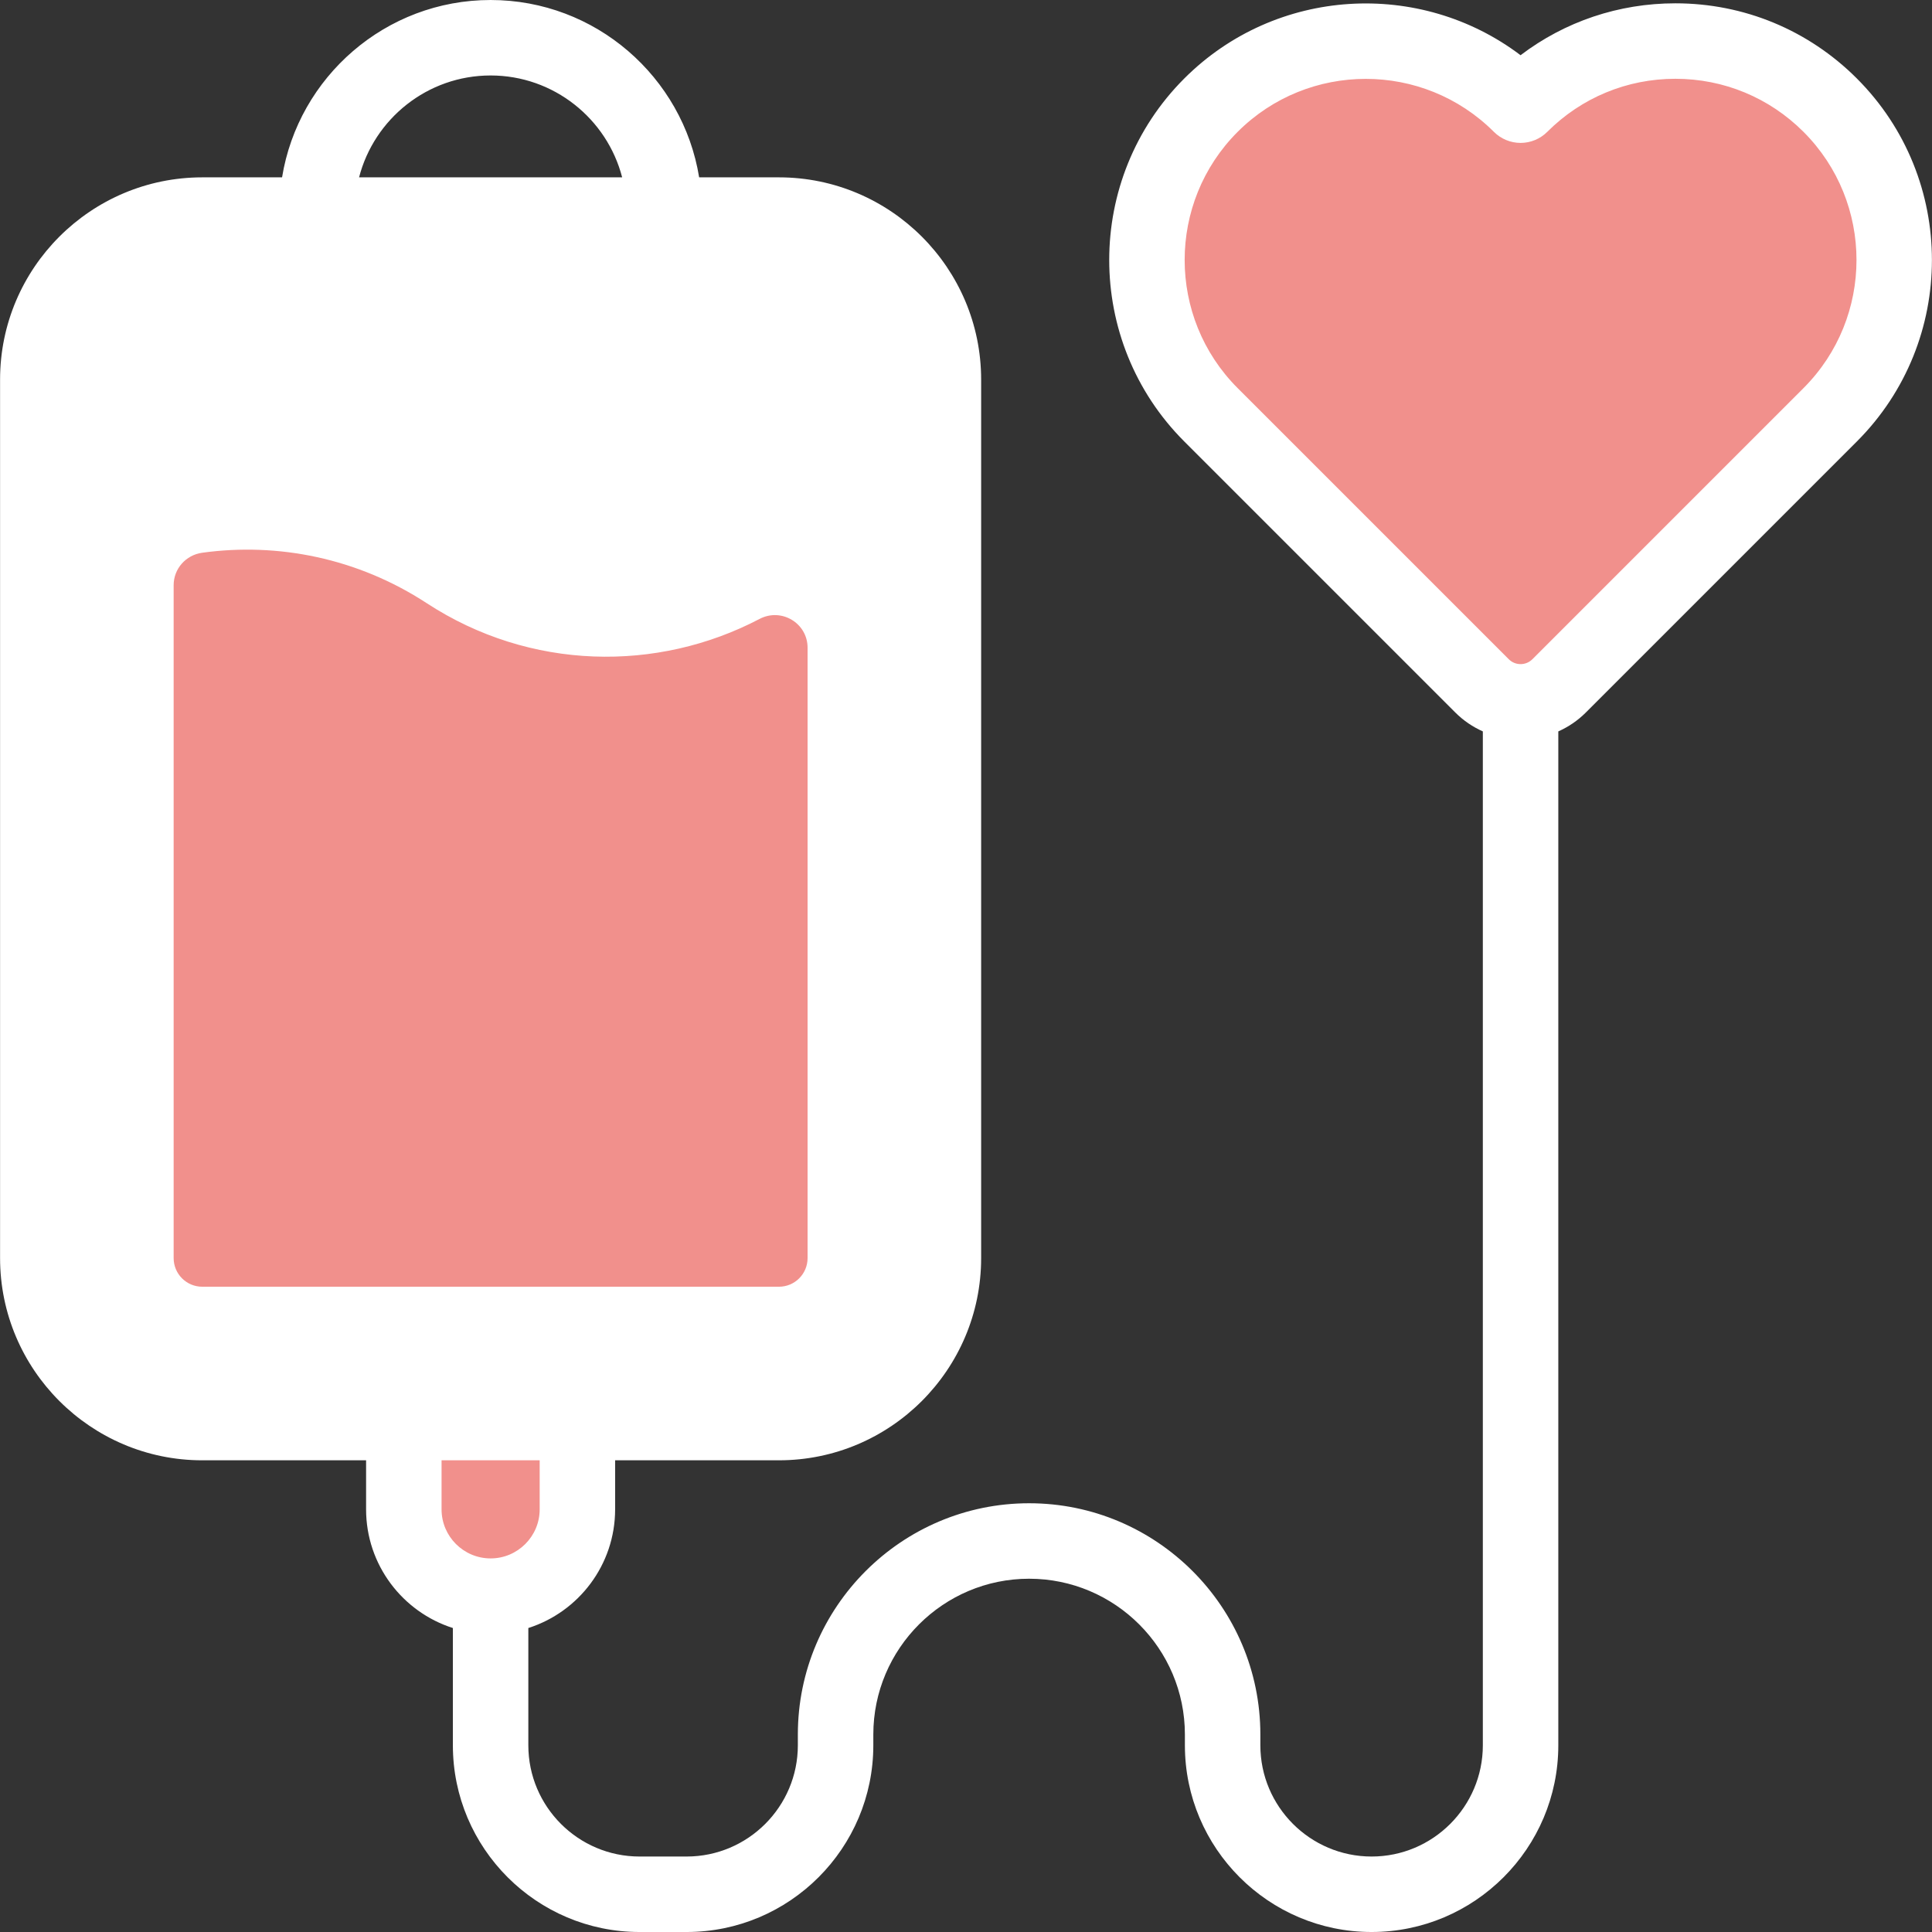 <svg id="Capa_1" enable-background="new 0 0 512.006 512.006" height="24" viewBox="0 0 512.006 512.006" width="24" xmlns="http://www.w3.org/2000/svg"><rect x="0" y="0" width="512.006" height="512.006" fill="#333333" stroke="none"/><g><path d="m130.019 423c-12.703 0-23-10.297-23-23v-23h46v23c0 12.703-10.298 23-23 23z"  fill="#F1908C"/><path d="m53.607 377h152.824c24.073 0 43.588-19.515 43.588-43.588v-232.824c0-24.073-19.515-43.588-43.588-43.588h-152.824c-24.073 0-43.588 19.515-43.588 43.588v232.824c0 24.073 19.515 43.588 43.588 43.588z" fill="#fff"/><g><path d="m485.025 27.872c-22.658-22.658-59.394-22.658-82.052 0-22.658-22.658-59.394-22.658-82.052 0-22.658 22.658-22.658 59.394 0 82.052l71.856 71.856c5.631 5.631 14.761 5.631 20.392 0l71.856-71.856c22.658-22.658 22.658-59.394 0-82.052z"  fill="#F1908C"/></g><path d="m214.019 333.412v-161.75c0-6.537-6.943-10.672-12.732-7.635-27.066 14.198-60.803 13.724-88.208-4.18-18.299-11.955-39.421-16.127-59.498-13.362-4.318.595-7.562 4.235-7.562 8.593v178.335c0 4.191 3.397 7.588 7.588 7.588h152.824c4.191-.001 7.588-3.398 7.588-7.589z"  fill="#F1908C"/><path d="m492.097 20.801c-12.848-12.847-29.929-19.923-48.098-19.923-15.012 0-29.28 4.83-41.032 13.755-26.636-20.162-64.843-18.104-89.118 6.168-26.521 26.521-26.521 69.674 0 96.194l71.856 71.856c2.159 2.159 4.634 3.802 7.267 4.982v268.693c0 16.255-13.225 29.479-29.48 29.479s-29.48-13.225-29.48-29.479v-2.859c0-33.793-27.493-61.285-61.286-61.285s-61.285 27.492-61.285 61.285v2.859c0 16.255-13.225 29.479-29.48 29.479h-12.464c-16.255 0-29.48-13.225-29.48-29.479v-31.08c13.322-4.246 23-16.736 23-31.447v-13h43.412c29.548 0 53.588-24.039 53.588-53.588v-232.823c0-29.549-24.04-53.588-53.588-53.588h-21.145c-4.319-26.614-27.453-47-55.267-47s-50.946 20.386-55.265 47h-21.145c-29.549 0-53.588 24.039-53.588 53.588v232.824c0 29.549 24.04 53.588 53.588 53.588h43.412v13c0 14.711 9.678 27.201 23 31.447v31.08c0 27.283 22.197 49.479 49.48 49.479h12.464c27.283 0 49.48-22.196 49.48-49.479v-2.859c0-22.765 18.521-41.285 41.285-41.285 22.765 0 41.286 18.521 41.286 41.285v2.859c0 27.283 22.197 49.479 49.48 49.479s49.48-22.196 49.48-49.479v-268.694c2.633-1.18 5.108-2.823 7.267-4.981l71.856-71.856c26.52-26.521 26.52-69.675 0-96.195zm-362.078-.801c16.744 0 30.854 11.49 34.861 27h-69.722c4.007-15.51 18.117-27 34.861-27zm-110 313.412v-232.824c0-18.521 15.067-33.588 33.588-33.588h152.824c18.521 0 33.588 15.067 33.588 33.588v232.824c0 18.521-15.067 33.588-33.588 33.588h-152.824c-18.521 0-33.588-15.067-33.588-33.588zm97 53.588h26v13c0 7.168-5.832 13-13 13s-13-5.832-13-13zm360.935-284.147-71.856 71.856c-1.723 1.723-4.527 1.723-6.25 0l-71.856-71.856c-18.723-18.723-18.723-49.187 0-67.909 9.361-9.361 21.658-14.042 33.955-14.042 12.296 0 24.593 4.681 33.955 14.042 1.875 1.875 4.419 2.929 7.071 2.929s5.196-1.054 7.071-2.929c9.069-9.07 21.128-14.065 33.955-14.065 12.826 0 24.885 4.995 33.955 14.065 18.723 18.722 18.723 49.186 0 67.909z" fill="#fff"/></g></svg>